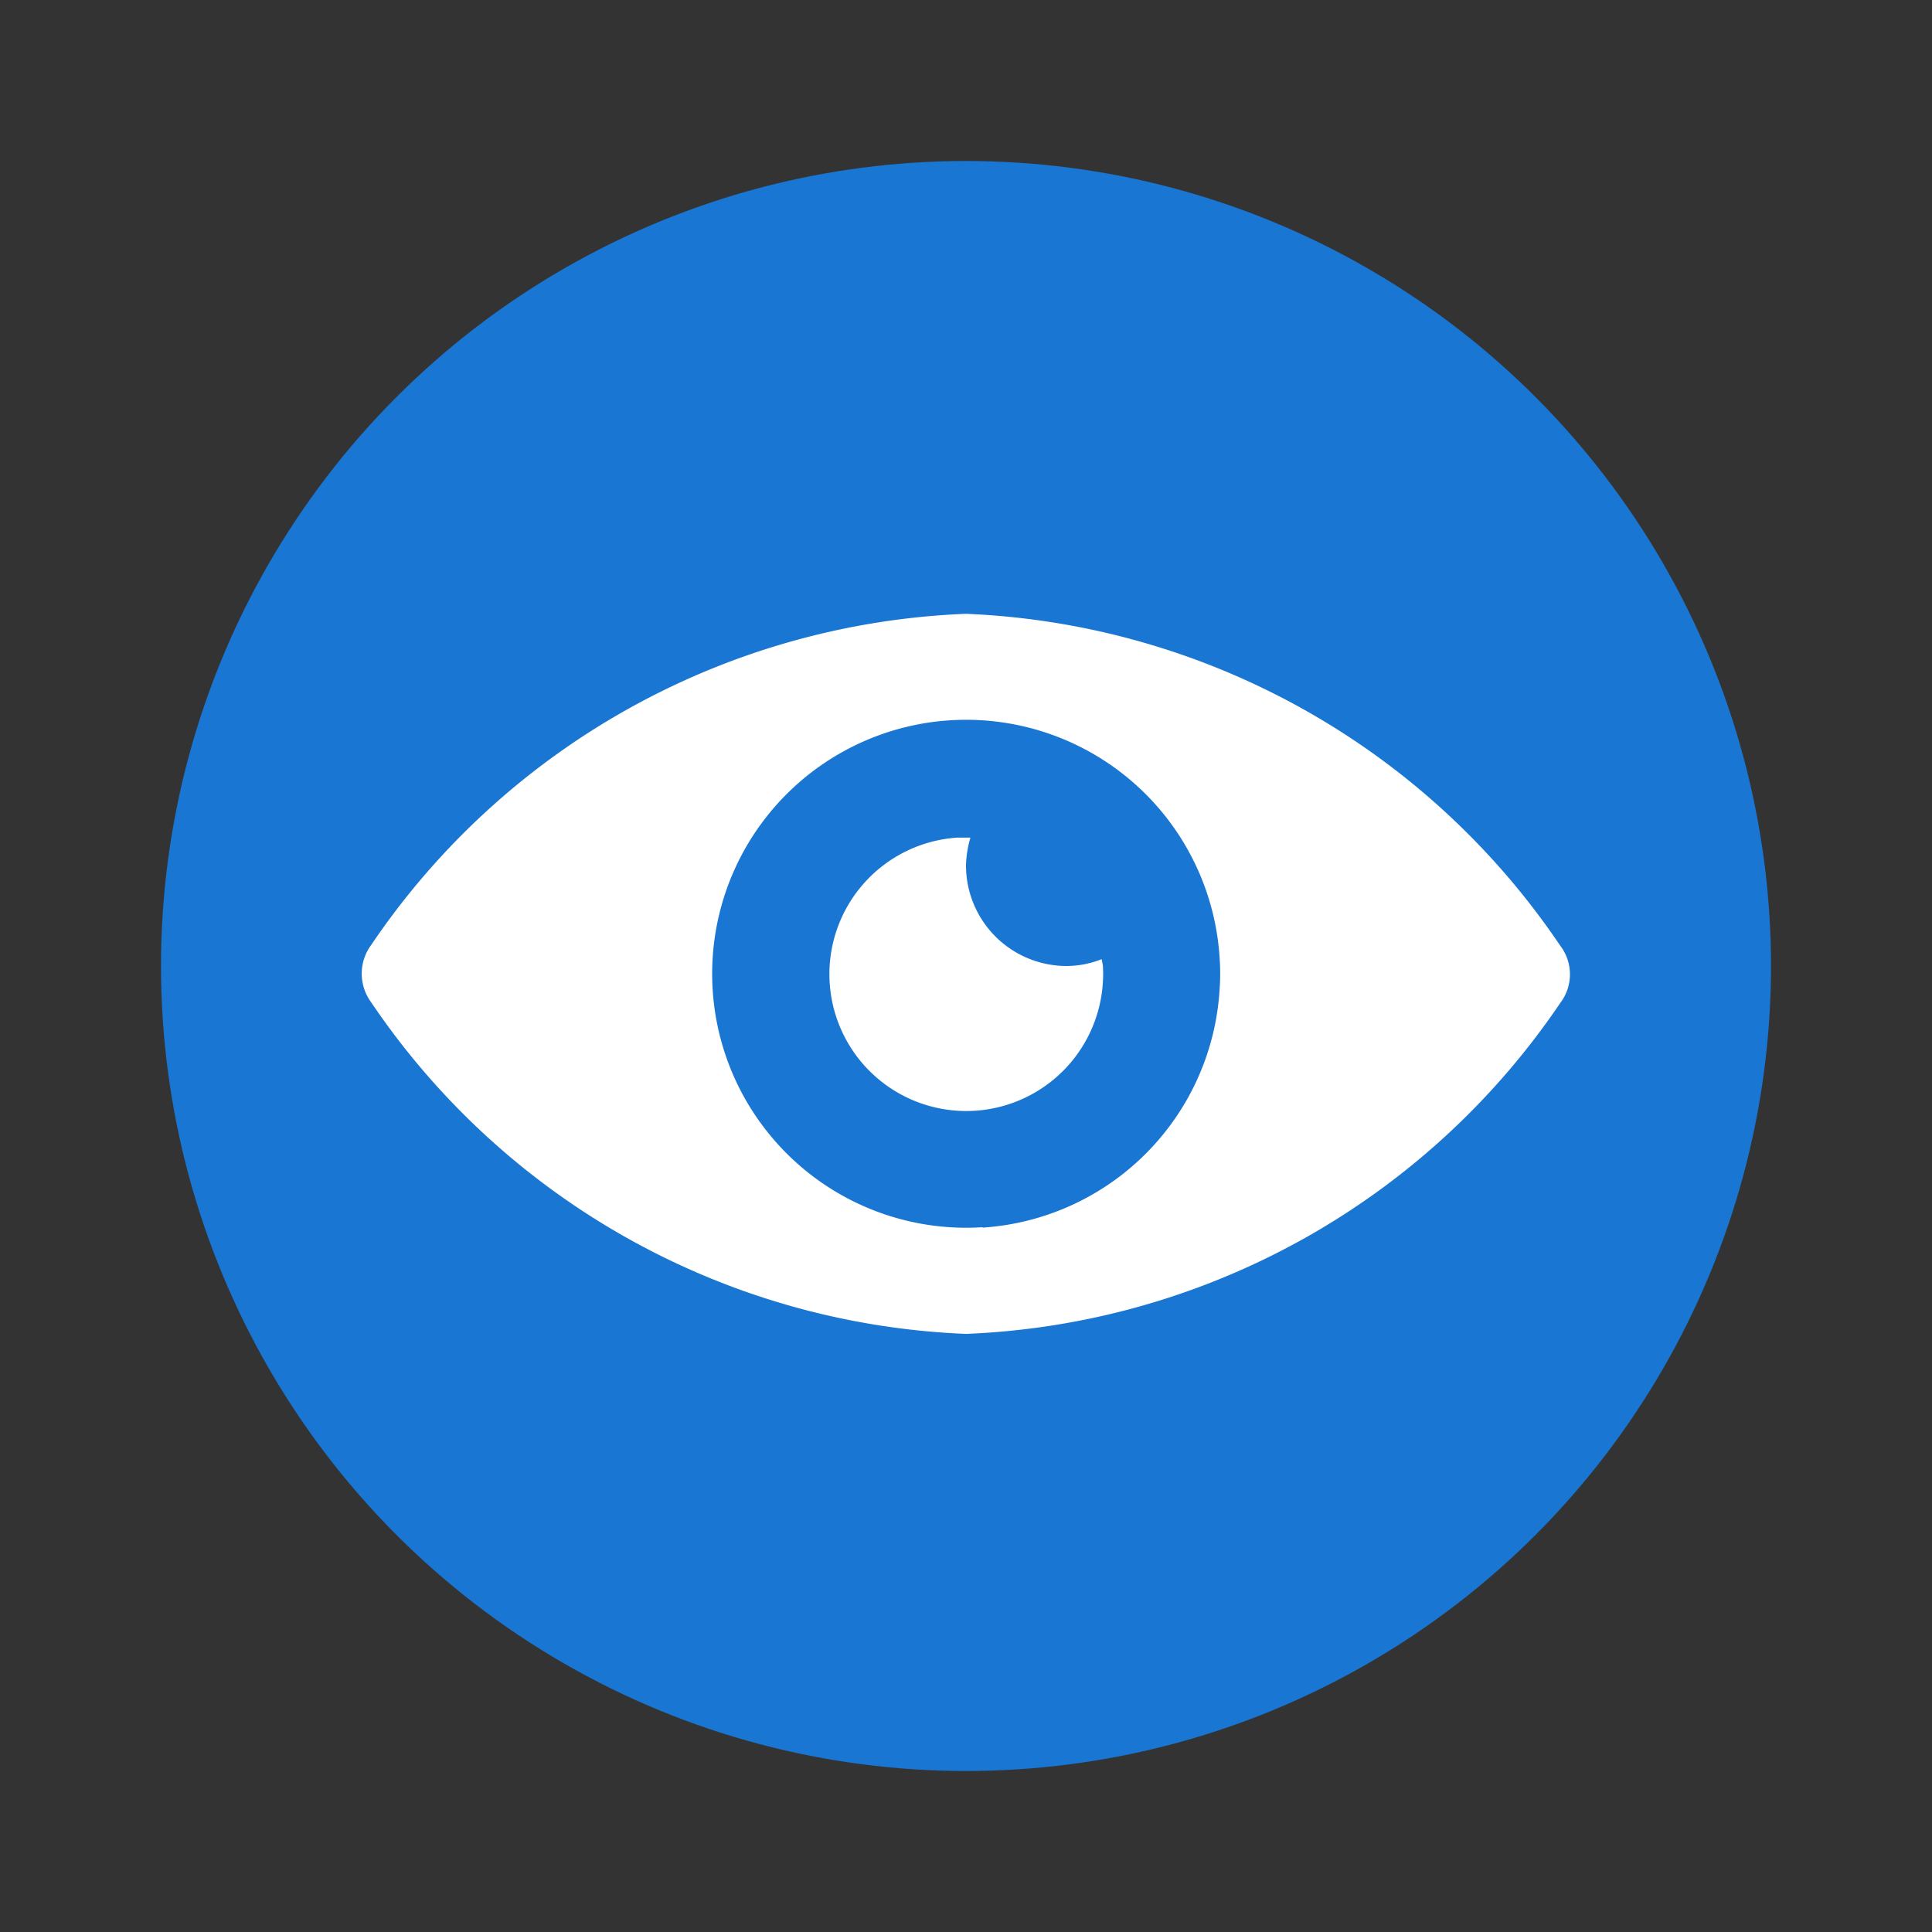 <svg height="48" viewBox="0 0 48 48" width="48" xmlns="http://www.w3.org/2000/svg"><rect x="0" y="0" width="48" height="48" fill="#333333" stroke="none"/><circle cx="24" cy="24" fill="#1976d2" r="20"/><g fill="#fff"><path d="m27.37 23.83a2.36 2.36 0 0 1 -.87.17 2.5 2.5 0 0 1 -2.5-2.5 2.69 2.69 0 0 1 .11-.69c-.11 0-.21 0-.32 0a3.4 3.4 0 1 0 3.61 3.6 3.09 3.09 0 0 0 0-.43z"/><path d="m38.76 23.49a18.73 18.73 0 0 0 -14.76-8.24 18.72 18.72 0 0 0 -14.78 8.23 1.2 1.2 0 0 0 0 1.42 18.73 18.73 0 0 0 14.78 8.24 18.72 18.72 0 0 0 14.77-8.23 1.17 1.17 0 0 0 -.01-1.42zm-14.35 7a6.31 6.31 0 1 1 5.89-6.71 5.47 5.47 0 0 1 0 .81 6.31 6.31 0 0 1 -5.89 5.91z"/></g></svg>